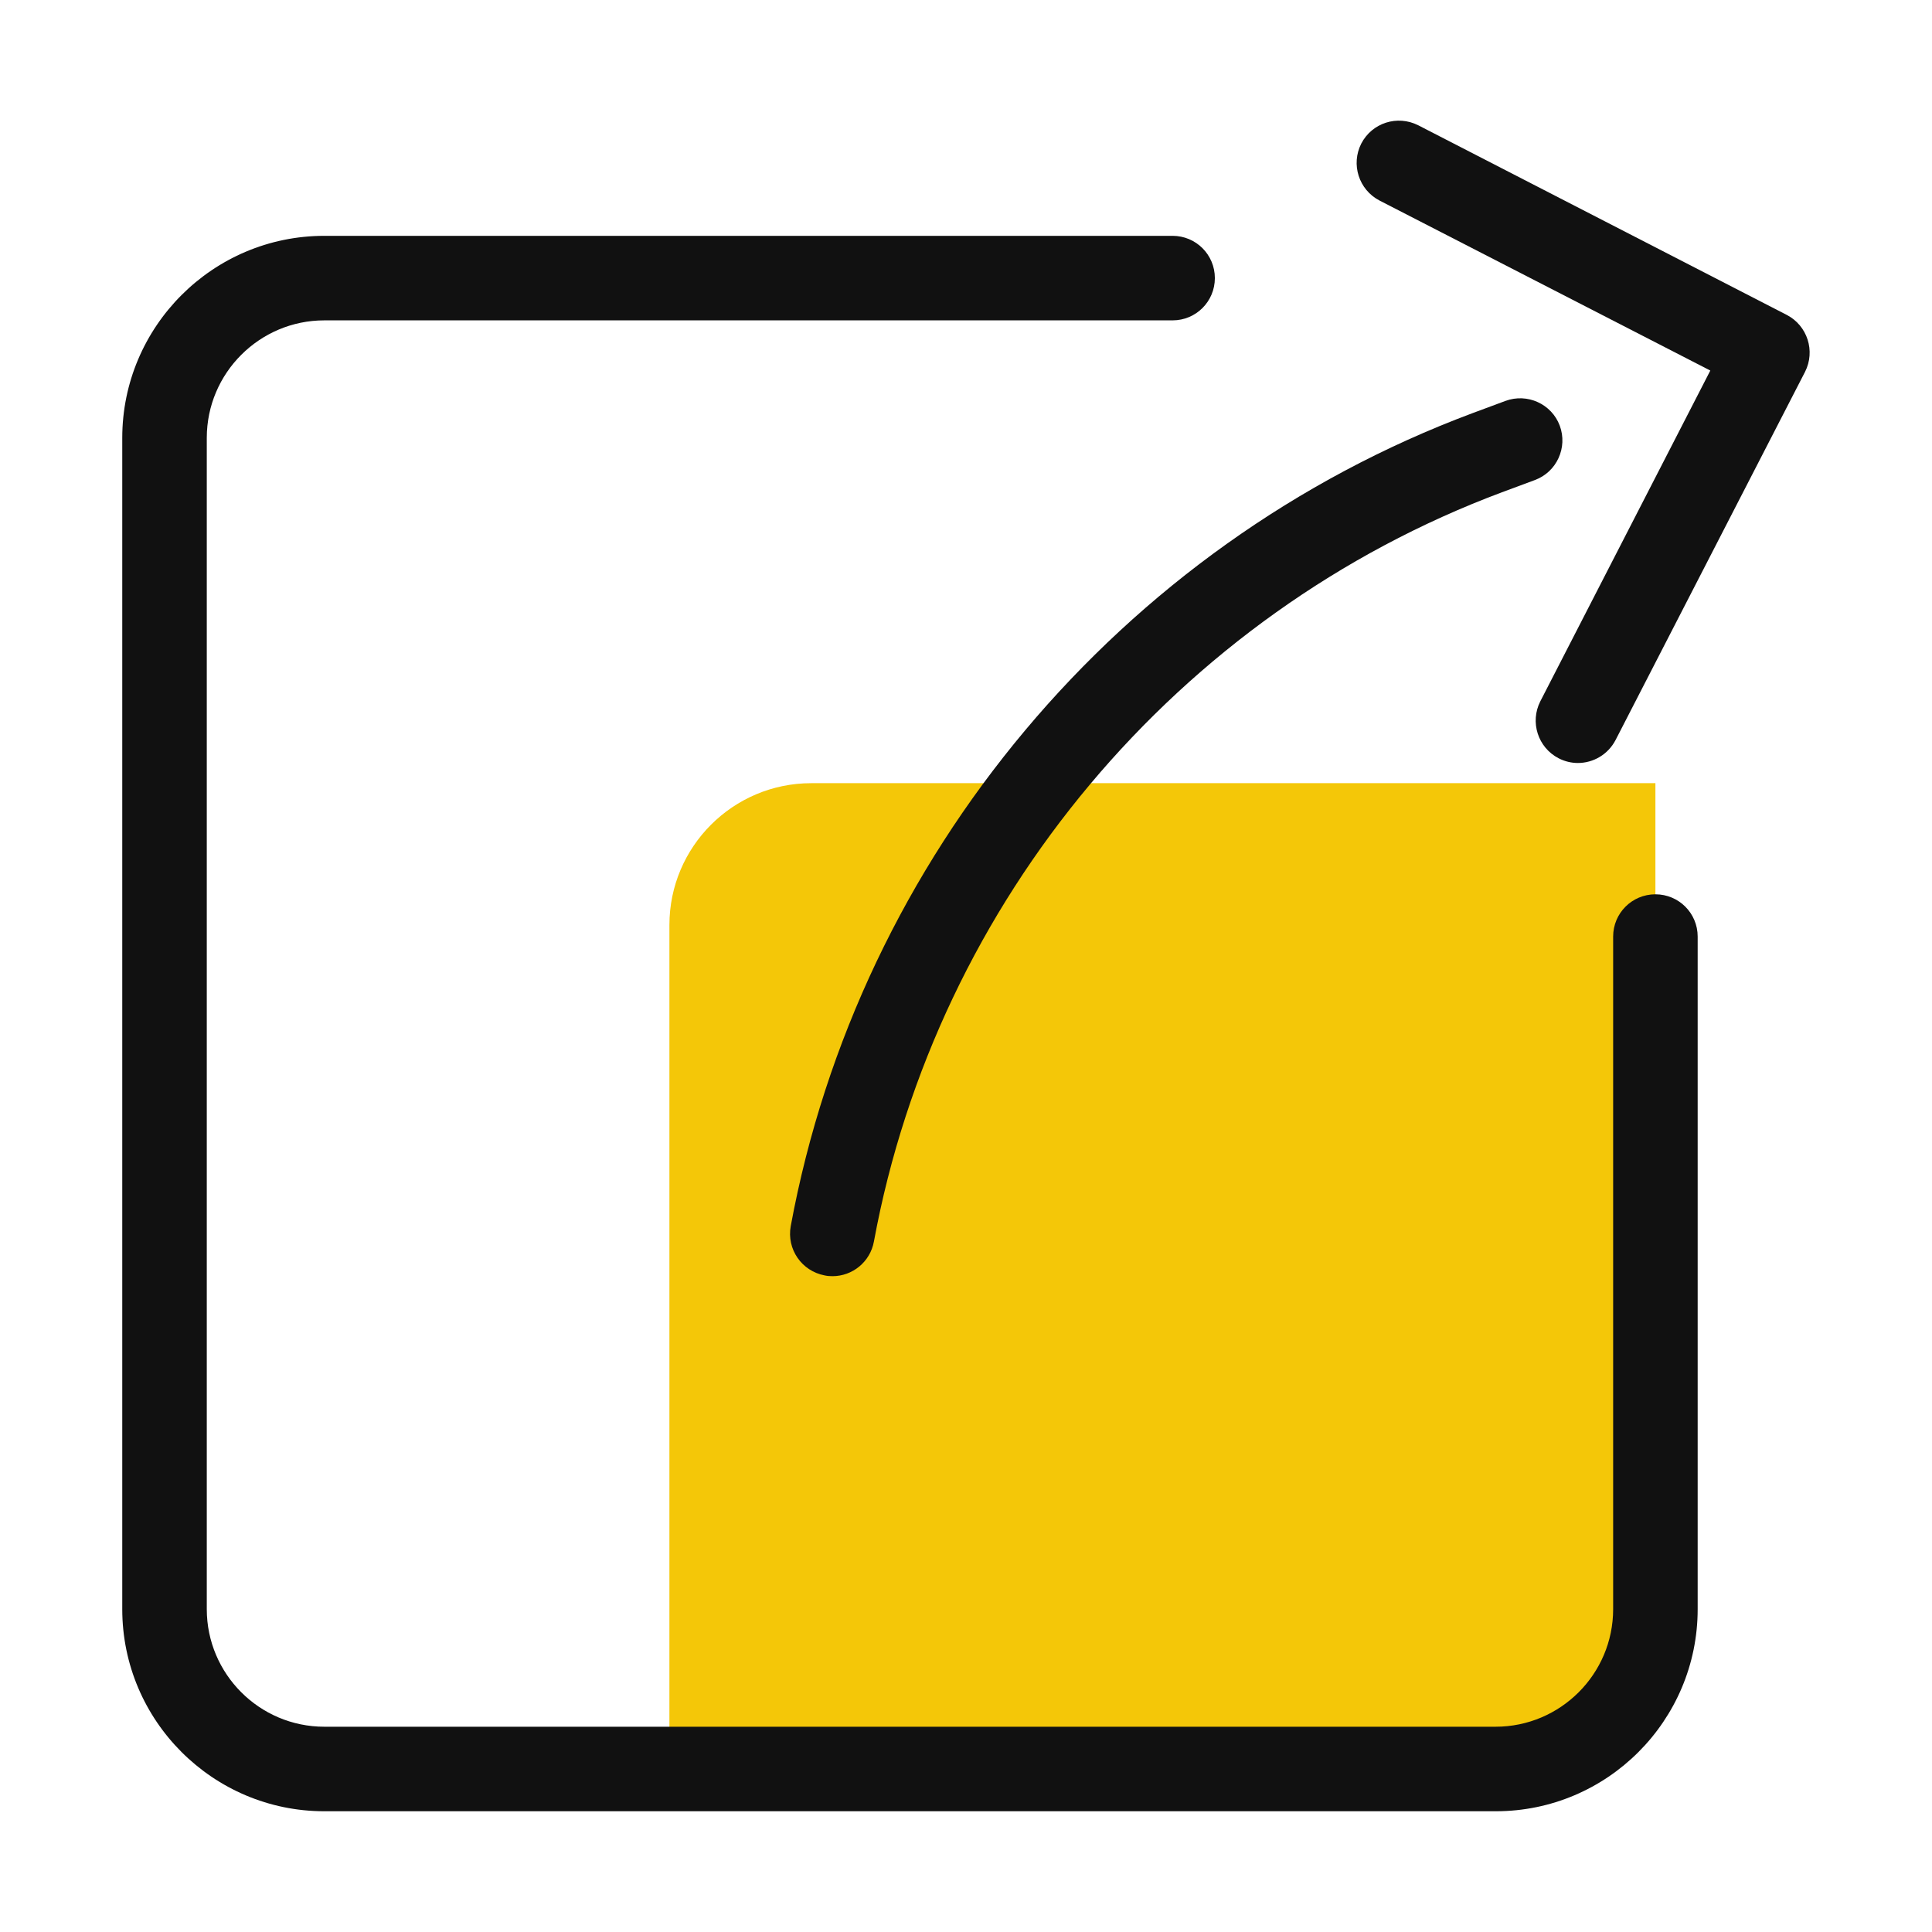 <svg t="1659855422420" class="icon" viewBox="0 0 1024 1024" version="1.1" xmlns="http://www.w3.org/2000/svg" p-id="1659" width="200" height="200"><path d="M430 415.1c-41.5 0-75.2 33.7-75.2 75.2v447.4h447.4c41.5 0 75.2-33.7 75.2-75.2V415.1H430z" fill="#F4C708" p-id="1660"></path><path d="M792.8 960H171.9c-59 0-107.1-48-107.1-107.1V232.1c0-59 48-107.1 107.1-107.1h449.6c12.4 0 22.4 10 22.4 22.4 0 12.4-10 22.4-22.4 22.4H171.9c-34.3 0-62.3 27.9-62.3 62.3v620.8c0 34.3 27.9 62.3 62.3 62.3h620.8c34.3 0 62.3-27.9 62.3-62.3V496.4c0-12.4 10-22.4 22.4-22.4s22.4 10 22.4 22.4v356.5c0 59.1-48 107.1-107 107.1z" fill="#111111" p-id="1661"></path><path d="M441.2 676.4c-1.4 0-2.7-0.1-4.1-0.4-12.2-2.3-20.2-13.9-18-26.1 36.2-196 174.6-361.1 361.3-430.9l17.5-6.5c11.6-4.3 24.5 1.6 28.8 13.1 4.3 11.6-1.6 24.5-13.1 28.8l-17.5 6.5c-172 64.3-299.6 216.5-332.9 397.1-2 10.9-11.4 18.4-22 18.4z" fill="#111111" p-id="1662"></path><path d="M836.3 404.4c-3.4 0-6.9-0.8-10.2-2.5-11-5.7-15.3-19.2-9.7-30.2l90.1-175.3-175.3-90.1c-11-5.7-15.3-19.2-9.7-30.2 5.7-11 19.1-15.3 30.2-9.7L947 166.9c11 5.7 15.3 19.2 9.7 30.2L856.3 392.2c-4 7.7-11.8 12.2-20 12.2z" fill="#111111" p-id="1663"></path></svg>